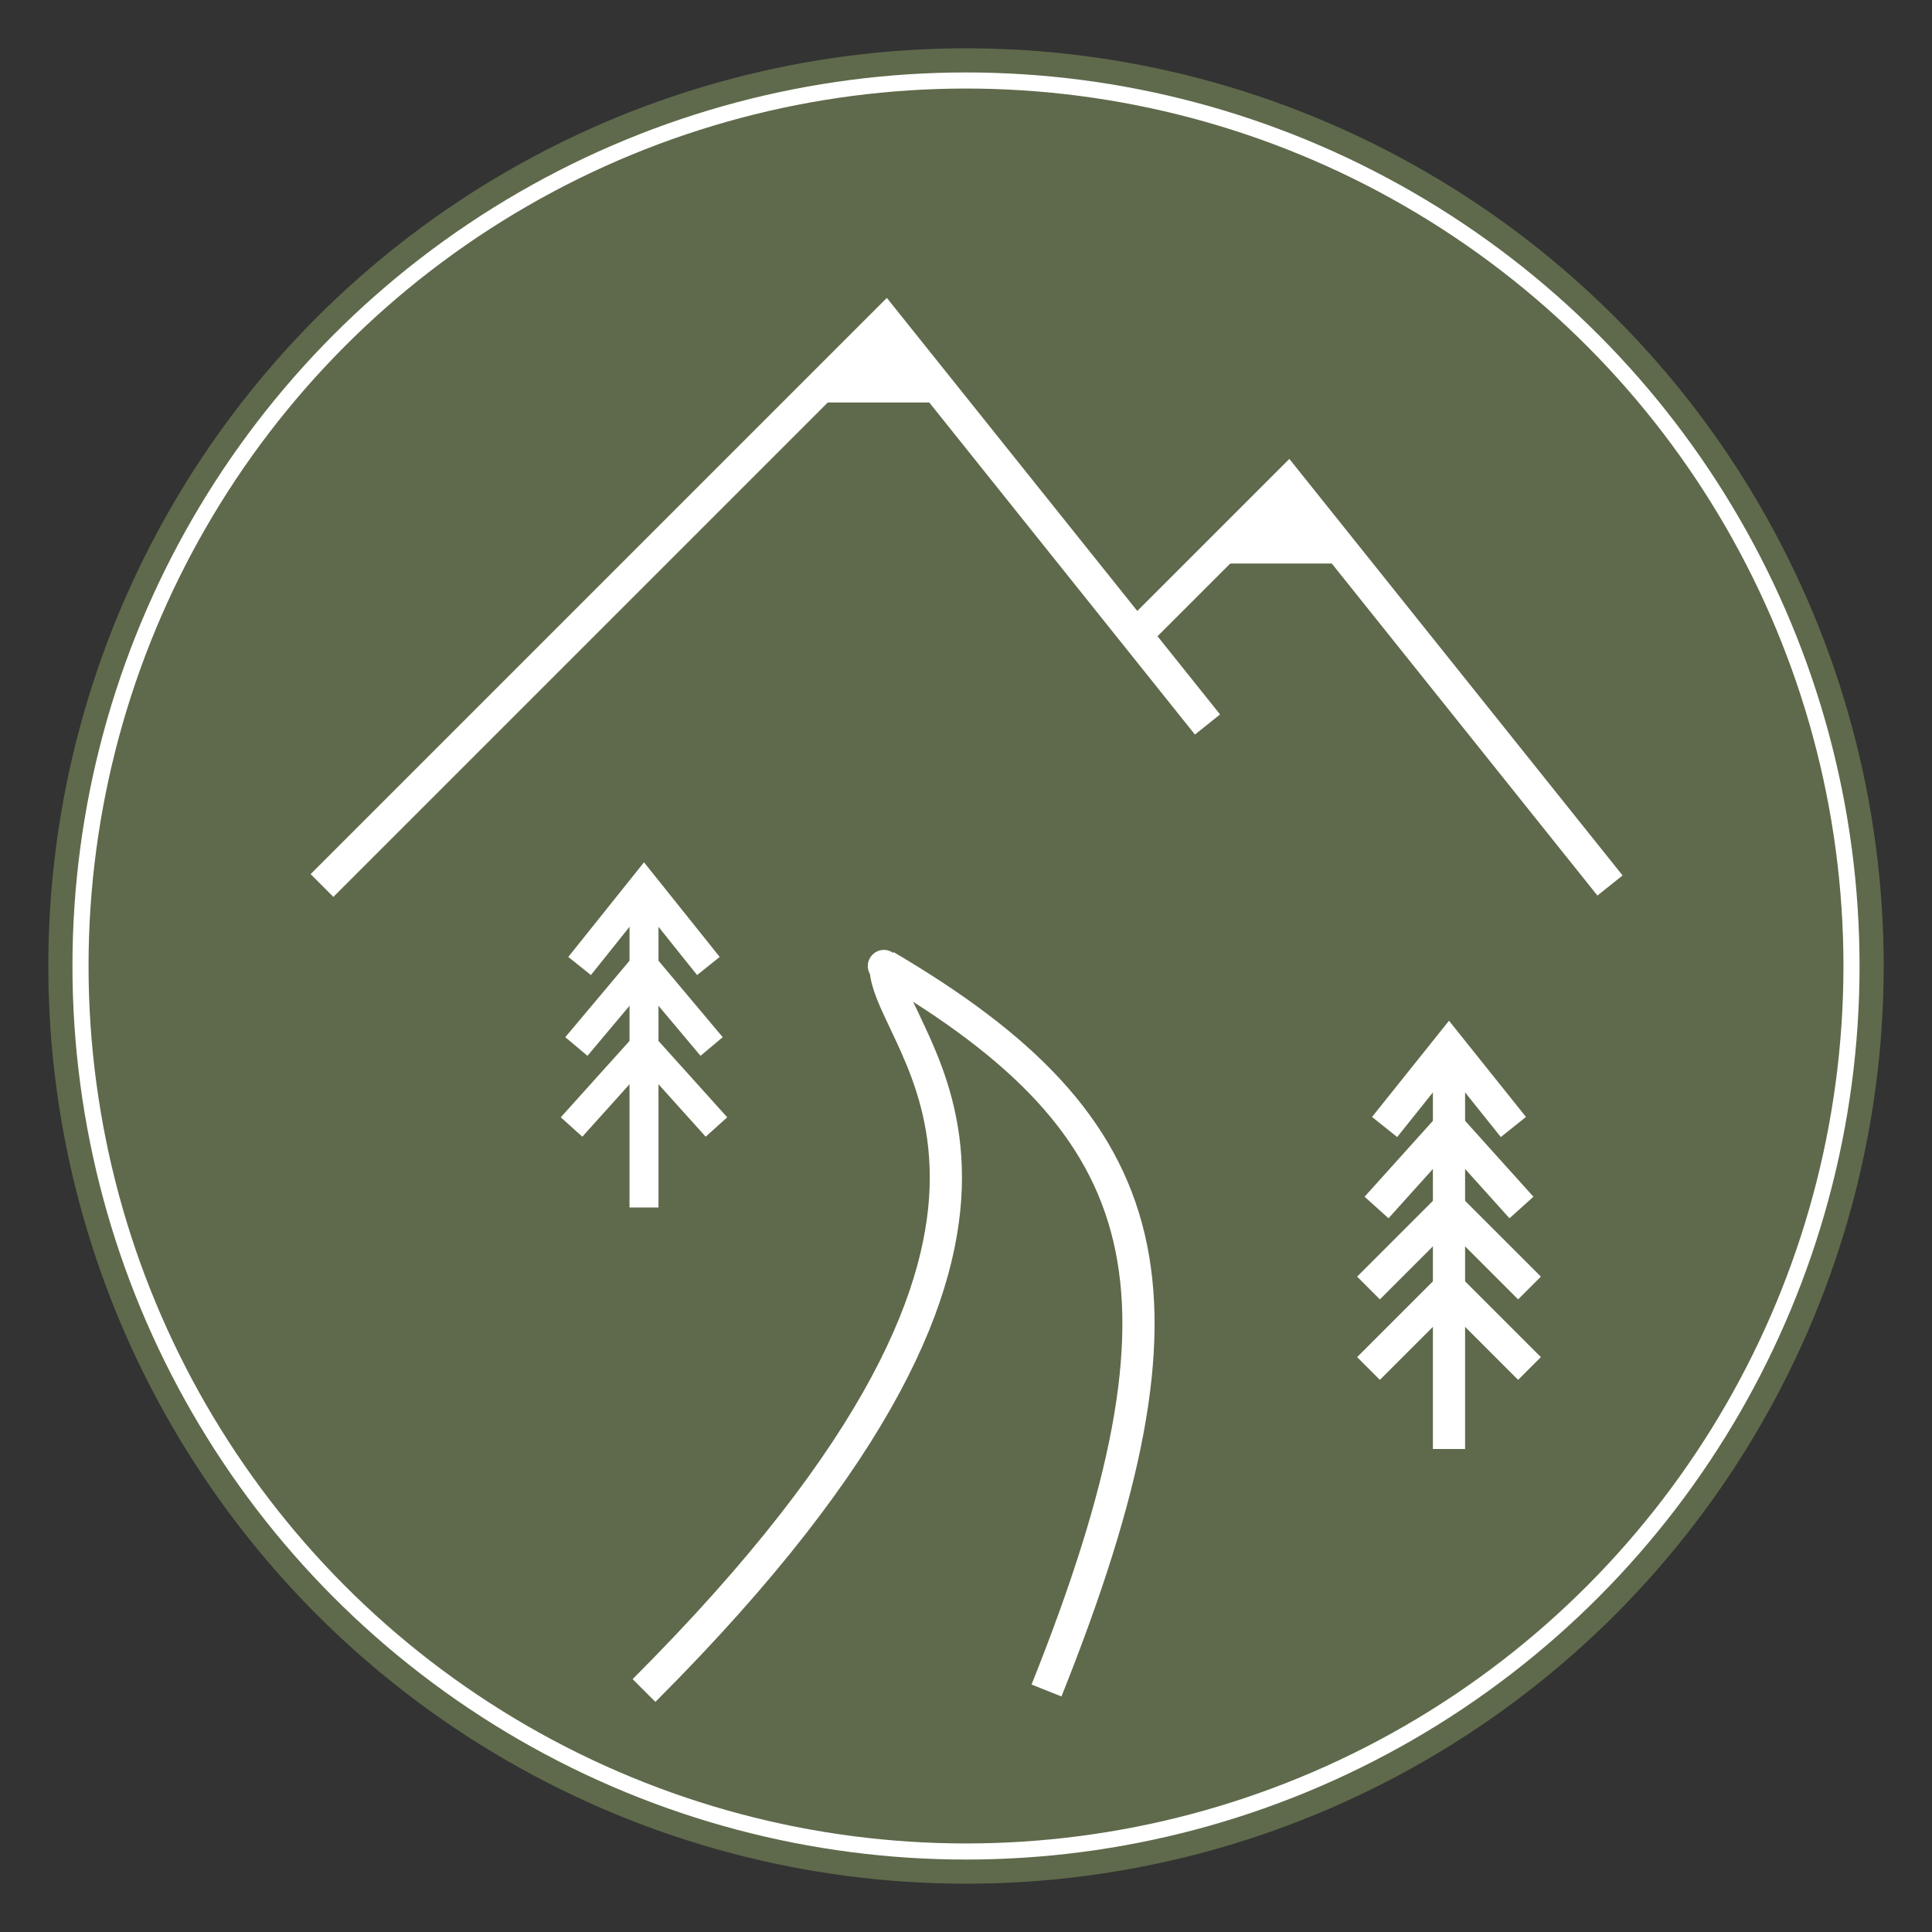 <svg version="1.1" id="Layer_1" xmlns="http://www.w3.org/2000/svg" xmlns:xlink="http://www.w3.org/1999/xlink" viewBox="0 0 120 120" width="100" height="100">
  <rect x="0" y="0" width="120" height="120" fill="#333333" stroke="none"/>
  <!-- Outside Circle-->
    <circle cx="60" cy="60" r="55" stroke="#5E6A4B" fill="#5E6A4B" stroke-width="4"/>
  <!--White Border-->
    <circle cx="60" cy="60" r="55" fill="transparent" stroke="white" />
  <!--Mountian lines-->
    <polyline points= "20 55, 55 20, 75 45" fill="transparent" stroke="white" stroke-width="2" />
    <polyline points= "50 25, 55 20, 60 25" fill="white" stroke-width="2"/>
    <polyline points= "70 40, 80 30, 100 55" fill="transparent" stroke="white" stroke-width="2"/>
  <polyline points= "75 35, 80 30, 85 35" fill="white" stroke-width="2"/>
  <!--Path that leads into the mountians-->
  <circle cx="54.9" cy="60" r=".75" stroke="white" fill="white" stroke-width=".5"/>
    <path d="M 55 60 C 72 70, 75 80, 65 105" stroke="white" fill="transparent" stroke-width="2"/>
    <path d="M 55 60 C 55 65, 70 75, 40 105" stroke="white" fill="transparent" stroke-width="2"/>
  <!--Bottom Left Tree-->
  <!--Tree Trunk-->
<line x1="90" y1="90" x2="90" y2="65" stroke="white" stroke-width="2"/>
  <!--Bottom Branch-->
    <polyline points=" 85 85, 90 80, 95 85" fill="transparent" stroke="white" stroke-width="2" />
  <!--Branch Second from the Bottom-->
    <polyline points=" 85 80, 90 75, 95 80" fill="transparent" stroke="white" stroke-width="2" />
  <!--Branch Second from the Top-->
    <polyline points=" 85.5 75, 90 70, 94.5 75" fill="transparent" stroke="white" stroke-width="2" />
  <!--Top Branch-->
     <polyline points=" 86 70, 90 65, 94 70" fill="transparent" stroke="white" stroke-width="2" />
  <!--Middle Right Tree-->
  <!--Tree Trunk-->
    <line x1="40" y1="75" x2="40" y2="55" stroke="white" stroke-width="1.8"/>
  <!--Bottom Branch-->
    <polyline points="35.5 70, 40 65, 44.5 70" fill="transparent" stroke="white" stroke-width="1.8" />
  <!--Middle Branch-->
    <polyline points="35.8 65, 40 60, 44.2 65" fill="transparent" stroke="white" stroke-width="1.8" />
  <!--Top Branch-->
    <polyline points="36 60, 40 55, 44 60"
fill="transparent" stroke="white" stroke-width="1.8" />
  </svg>